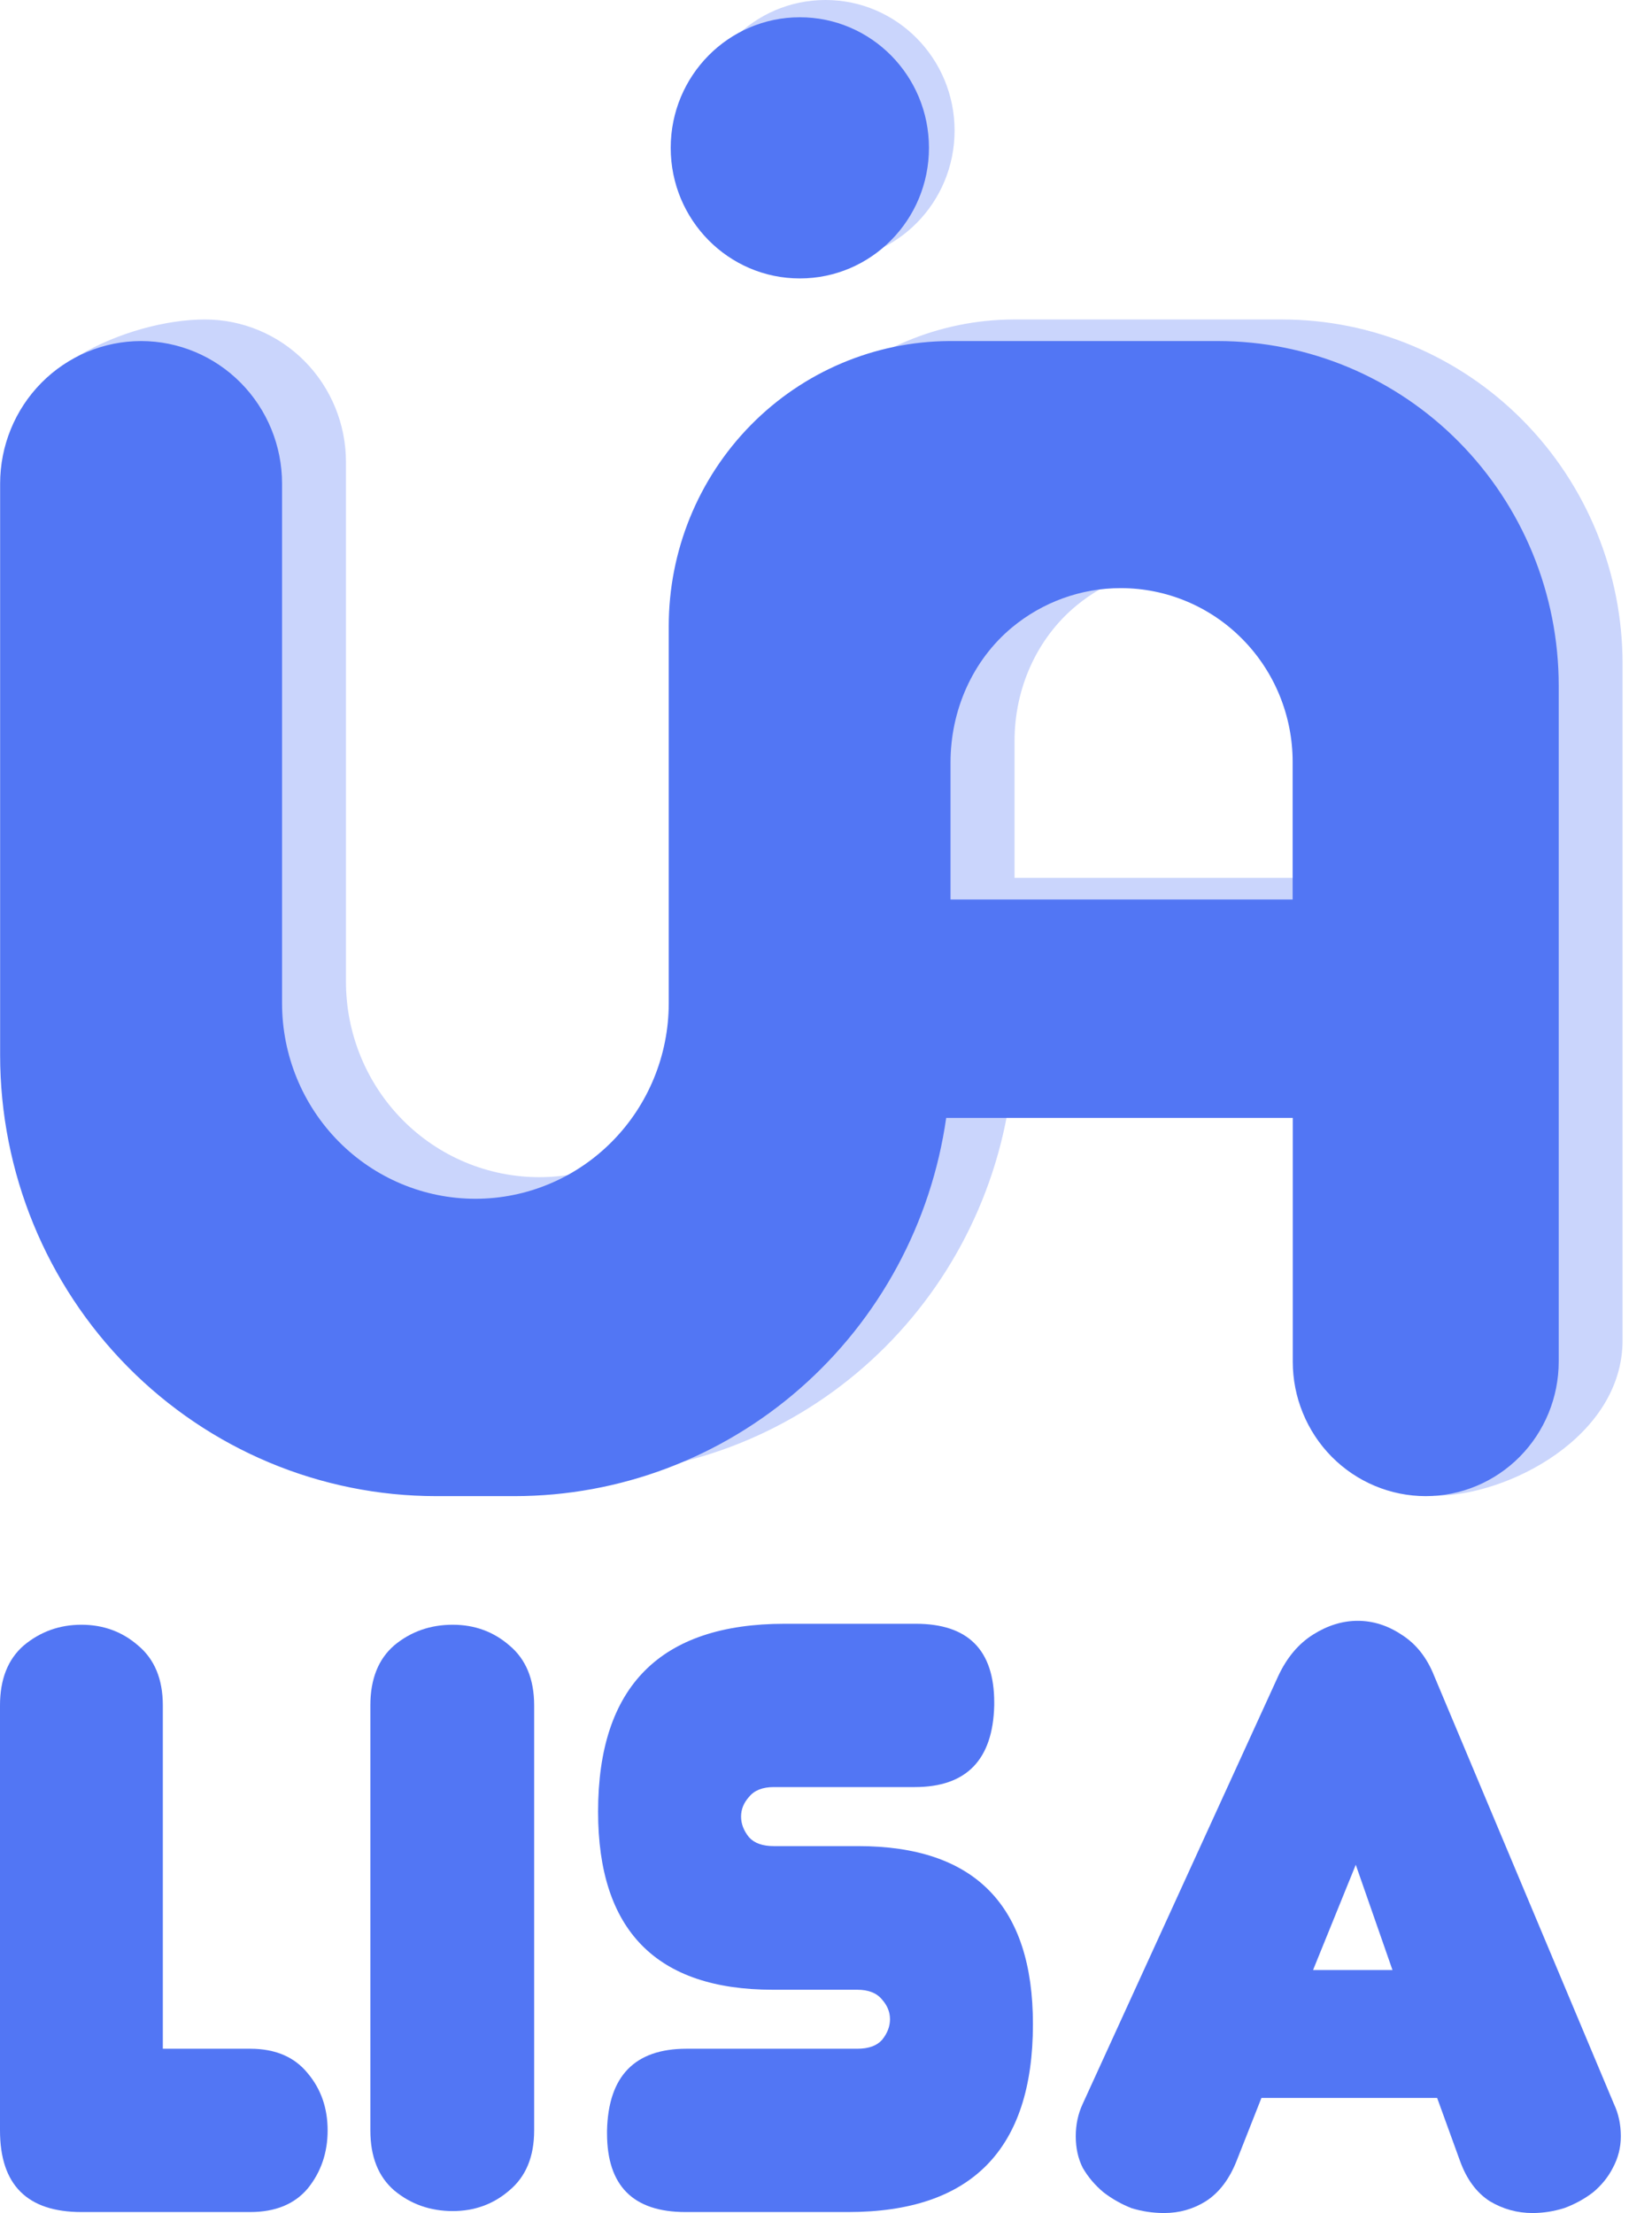 <svg width="53" height="71" viewBox="0 0 53 71" fill="none" xmlns="http://www.w3.org/2000/svg">
<g clip-path="url(#clip0)">
<path d="M41.134 10.25H32.506C30.116 10.261 27.826 11.229 26.14 12.943C24.453 14.656 23.506 16.976 23.505 19.394V31.494C23.505 33.158 22.851 34.753 21.688 35.93C20.525 37.106 18.947 37.767 17.302 37.767C15.657 37.767 14.079 37.107 12.916 35.93C11.753 34.754 11.099 33.158 11.099 31.494V14.824C11.099 13.611 10.623 12.447 9.775 11.59C8.927 10.732 7.776 10.25 6.577 10.25C4.079 10.25 0.363 11.925 0.363 14.449L2.055 33.157C2.055 36.91 3.529 40.509 6.152 43.163C8.776 45.816 12.335 47.307 16.046 47.307H18.558C21.923 47.307 25.176 46.08 27.719 43.852C30.263 41.623 31.927 38.542 32.407 35.173H43.526V42.994C43.526 45.376 43.155 47.082 45.51 47.082L46.041 47.988C48.397 47.988 52.056 46.09 52.056 42.994V21.3C52.056 18.37 50.906 15.56 48.857 13.488C46.809 11.416 44.031 10.251 41.134 10.25ZM32.549 28.163V23.767C32.549 22.101 33.251 20.494 34.524 19.437C35.508 18.62 36.743 18.174 38.017 18.177C39.478 18.177 40.88 18.764 41.914 19.809C42.947 20.855 43.528 22.272 43.528 23.751V28.163H32.549Z" fill="#CAD5FC"/>
<path d="M39.077 10.942H30.449C28.059 10.956 25.771 11.925 24.086 13.639C22.4 15.354 21.454 17.673 21.455 20.09V32.187C21.454 33.85 20.801 35.446 19.637 36.622C18.474 37.799 16.897 38.46 15.252 38.46C13.607 38.46 12.029 37.799 10.866 36.623C9.702 35.446 9.049 33.85 9.049 32.187V15.516C9.049 14.303 8.572 13.14 7.724 12.282C6.876 11.424 5.726 10.942 4.526 10.942C3.327 10.942 2.177 11.424 1.328 12.282C0.48 13.14 0.004 14.303 0.004 15.516V33.85C0.004 37.602 1.478 41.202 4.102 43.855C6.726 46.509 10.284 48 13.995 48H16.508C19.873 47.999 23.125 46.773 25.669 44.544C28.212 42.315 29.876 39.234 30.356 35.866H41.475V43.685C41.475 44.252 41.585 44.813 41.8 45.336C42.014 45.859 42.328 46.335 42.724 46.736C43.12 47.136 43.59 47.454 44.108 47.671C44.626 47.888 45.18 48 45.74 48C46.872 48 47.957 47.545 48.757 46.736C49.557 45.927 50.007 44.829 50.007 43.685V21.993C50.007 20.541 49.724 19.104 49.175 17.763C48.625 16.422 47.82 15.204 46.805 14.178C45.79 13.151 44.585 12.338 43.259 11.782C41.933 11.227 40.512 10.942 39.077 10.942ZM30.495 28.859V24.46C30.495 22.794 31.196 21.187 32.469 20.129C33.453 19.313 34.687 18.867 35.96 18.869C37.422 18.869 38.824 19.456 39.857 20.502C40.891 21.547 41.471 22.965 41.471 24.443V28.859H30.495Z" fill="#5276F4"/>
<path d="M26.483 8.379C28.771 8.379 30.625 6.503 30.625 4.19C30.625 1.876 28.771 0 26.483 0C24.195 0 22.34 1.876 22.34 4.19C22.34 6.503 24.195 8.379 26.483 8.379Z" fill="#CAD5FC"/>
<path d="M25.66 8.933C27.948 8.933 29.803 7.057 29.803 4.743C29.803 2.429 27.948 0.554 25.66 0.554C23.373 0.554 21.518 2.429 21.518 4.743C21.518 7.057 23.373 8.933 25.66 8.933Z" fill="#5276F4"/>
</g>
<path d="M2.612 70.968C0.871 70.968 0 70.095 0 68.349V54.714C0 53.873 0.255 53.231 0.764 52.789C1.295 52.347 1.911 52.126 2.612 52.126C3.313 52.126 3.918 52.347 4.427 52.789C4.958 53.231 5.224 53.873 5.224 54.714V65.729H8.027C8.834 65.729 9.449 65.992 9.874 66.518C10.299 67.023 10.511 67.633 10.511 68.349C10.511 69.064 10.299 69.685 9.874 70.211C9.449 70.716 8.834 70.968 8.027 70.968H2.612Z" fill="#5276F4"/>
<path d="M17.137 68.349C17.137 69.191 16.872 69.832 16.341 70.274C15.831 70.716 15.226 70.937 14.525 70.937C13.803 70.937 13.177 70.716 12.646 70.274C12.136 69.832 11.882 69.191 11.882 68.349V54.714C11.882 53.873 12.136 53.231 12.646 52.789C13.177 52.347 13.803 52.126 14.525 52.126C15.226 52.126 15.831 52.347 16.341 52.789C16.872 53.231 17.137 53.873 17.137 54.714V68.349Z" fill="#5276F4"/>
<path d="M33.139 64.94C33.139 68.959 31.165 70.968 27.215 70.968H21.991C20.314 70.968 19.475 70.127 19.475 68.444V68.349C19.517 66.602 20.367 65.729 22.023 65.729H27.502C27.863 65.729 28.128 65.635 28.298 65.445C28.468 65.235 28.553 65.014 28.553 64.782C28.553 64.551 28.468 64.341 28.298 64.151C28.128 63.941 27.863 63.836 27.502 63.836H24.794C21.057 63.836 19.188 61.931 19.188 58.123C19.188 54.104 21.184 52.095 25.176 52.095H29.381C31.058 52.095 31.897 52.936 31.897 54.62V54.714C31.855 56.461 31.005 57.334 29.349 57.334H24.826C24.465 57.334 24.2 57.439 24.03 57.65C23.86 57.839 23.775 58.049 23.775 58.281C23.775 58.512 23.86 58.733 24.03 58.944C24.2 59.133 24.465 59.228 24.826 59.228H27.533C31.271 59.228 33.139 61.132 33.139 64.94Z" fill="#5276F4"/>
<path d="M42.126 63.204H44.674L43.496 59.827L42.126 63.204ZM46.107 67.307H40.47L39.673 69.327C39.44 69.916 39.111 70.348 38.686 70.621C38.282 70.874 37.837 71 37.348 71C36.987 71 36.637 70.947 36.297 70.842C35.979 70.716 35.681 70.548 35.405 70.337C35.129 70.106 34.906 69.843 34.736 69.548C34.588 69.254 34.513 68.917 34.513 68.538C34.513 68.159 34.588 67.812 34.736 67.497L41.011 53.767C41.287 53.178 41.659 52.736 42.126 52.442C42.593 52.147 43.071 52 43.559 52C44.048 52 44.515 52.147 44.961 52.442C45.428 52.736 45.778 53.178 46.012 53.767L51.777 67.497C51.926 67.812 52 68.159 52 68.538C52 68.896 51.915 69.233 51.745 69.548C51.596 69.843 51.384 70.106 51.108 70.337C50.832 70.548 50.524 70.716 50.184 70.842C49.845 70.947 49.505 71 49.165 71C48.677 71 48.22 70.874 47.796 70.621C47.371 70.348 47.052 69.916 46.84 69.327L46.107 67.307Z" fill="#5276F4"/>
<defs>
<clipPath id="clip0">
<rect width="52.056" height="48" fill="white"/>
</clipPath>
</defs>
</svg>
